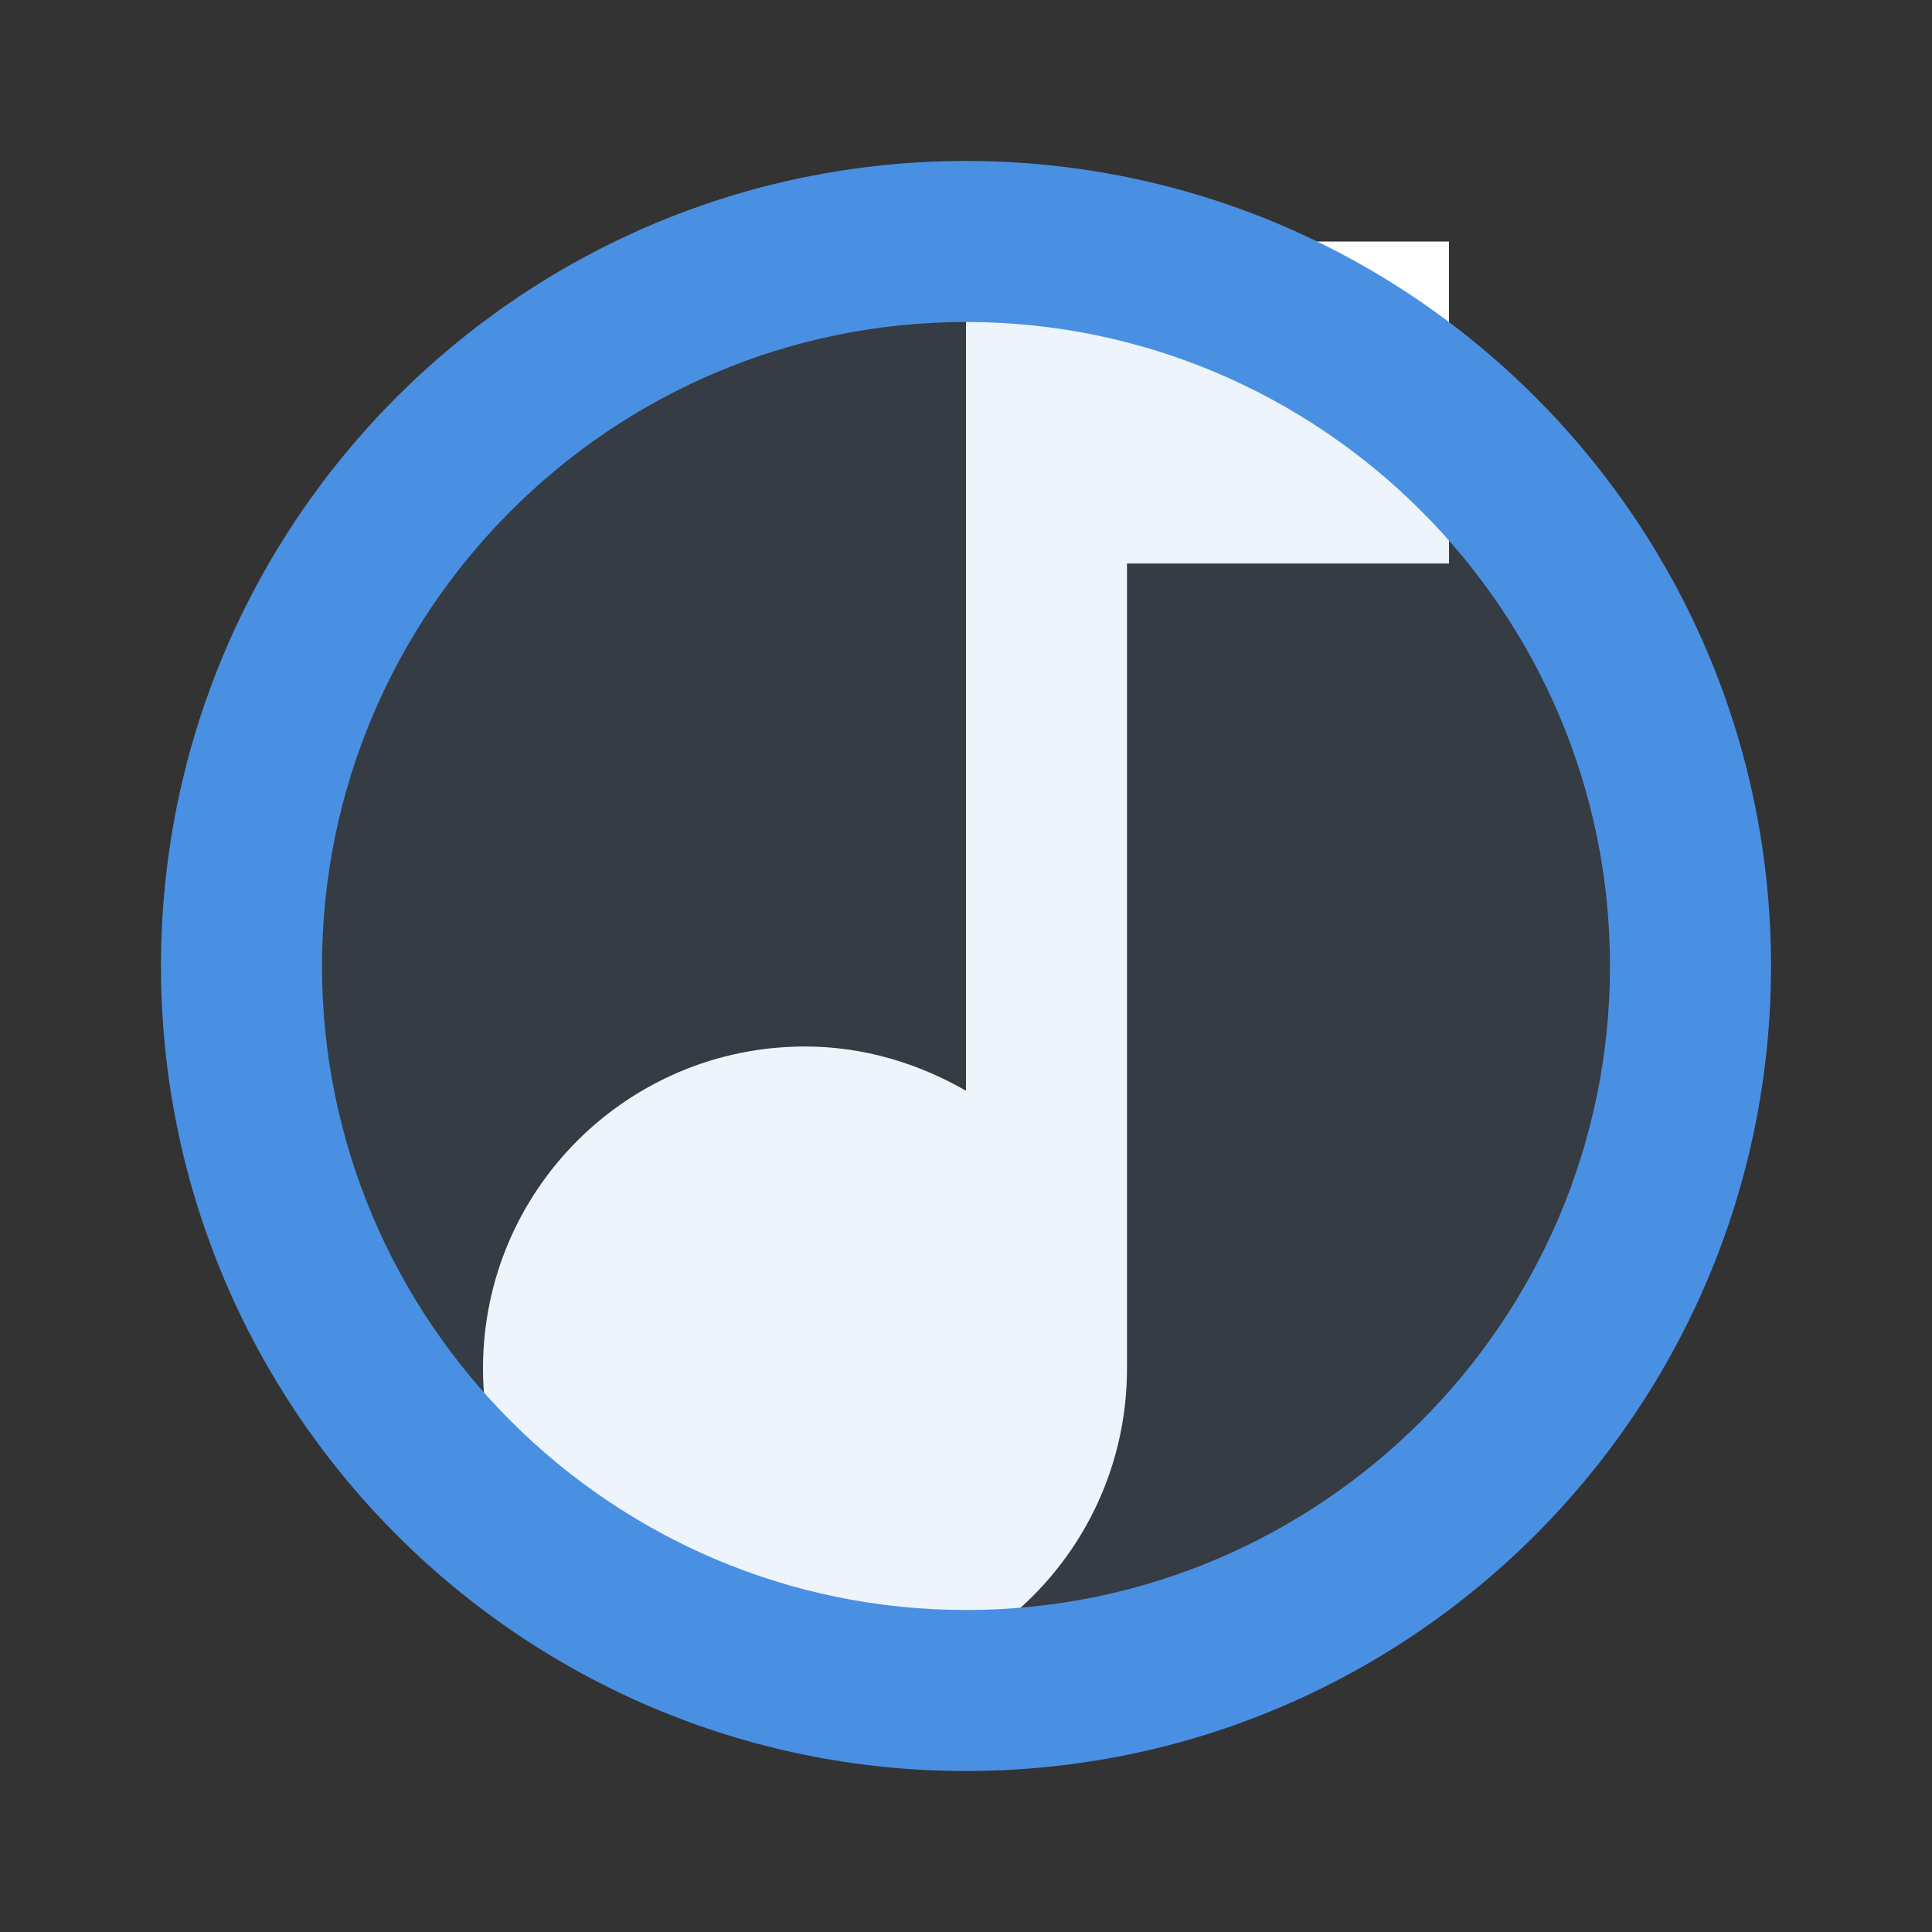 <svg width="24" height="24" viewBox="0 0 24 24" fill="none" xmlns="http://www.w3.org/2000/svg">
<rect x="0" y="0" width="24" height="24" fill="#333333" stroke="none"/>
<path d="M12 3V13.55C11.41 13.21 10.73 13 10 13C7.79 13 6 14.79 6 17S7.79 21 10 21 14 19.21 14 17V7H18V3H12Z" fill="white"/>
<circle cx="12" cy="12" r="10" fill="#4A90E2" fill-opacity="0.1"/>
<path d="M12 2C6.48 2 2 6.48 2 12S6.48 22 12 22 22 17.52 22 12 17.52 2 12 2ZM12 20C7.59 20 4 16.41 4 12S7.59 4 12 4 20 7.59 20 12 16.41 20 12 20Z" fill="#4A90E2"/>
</svg>
